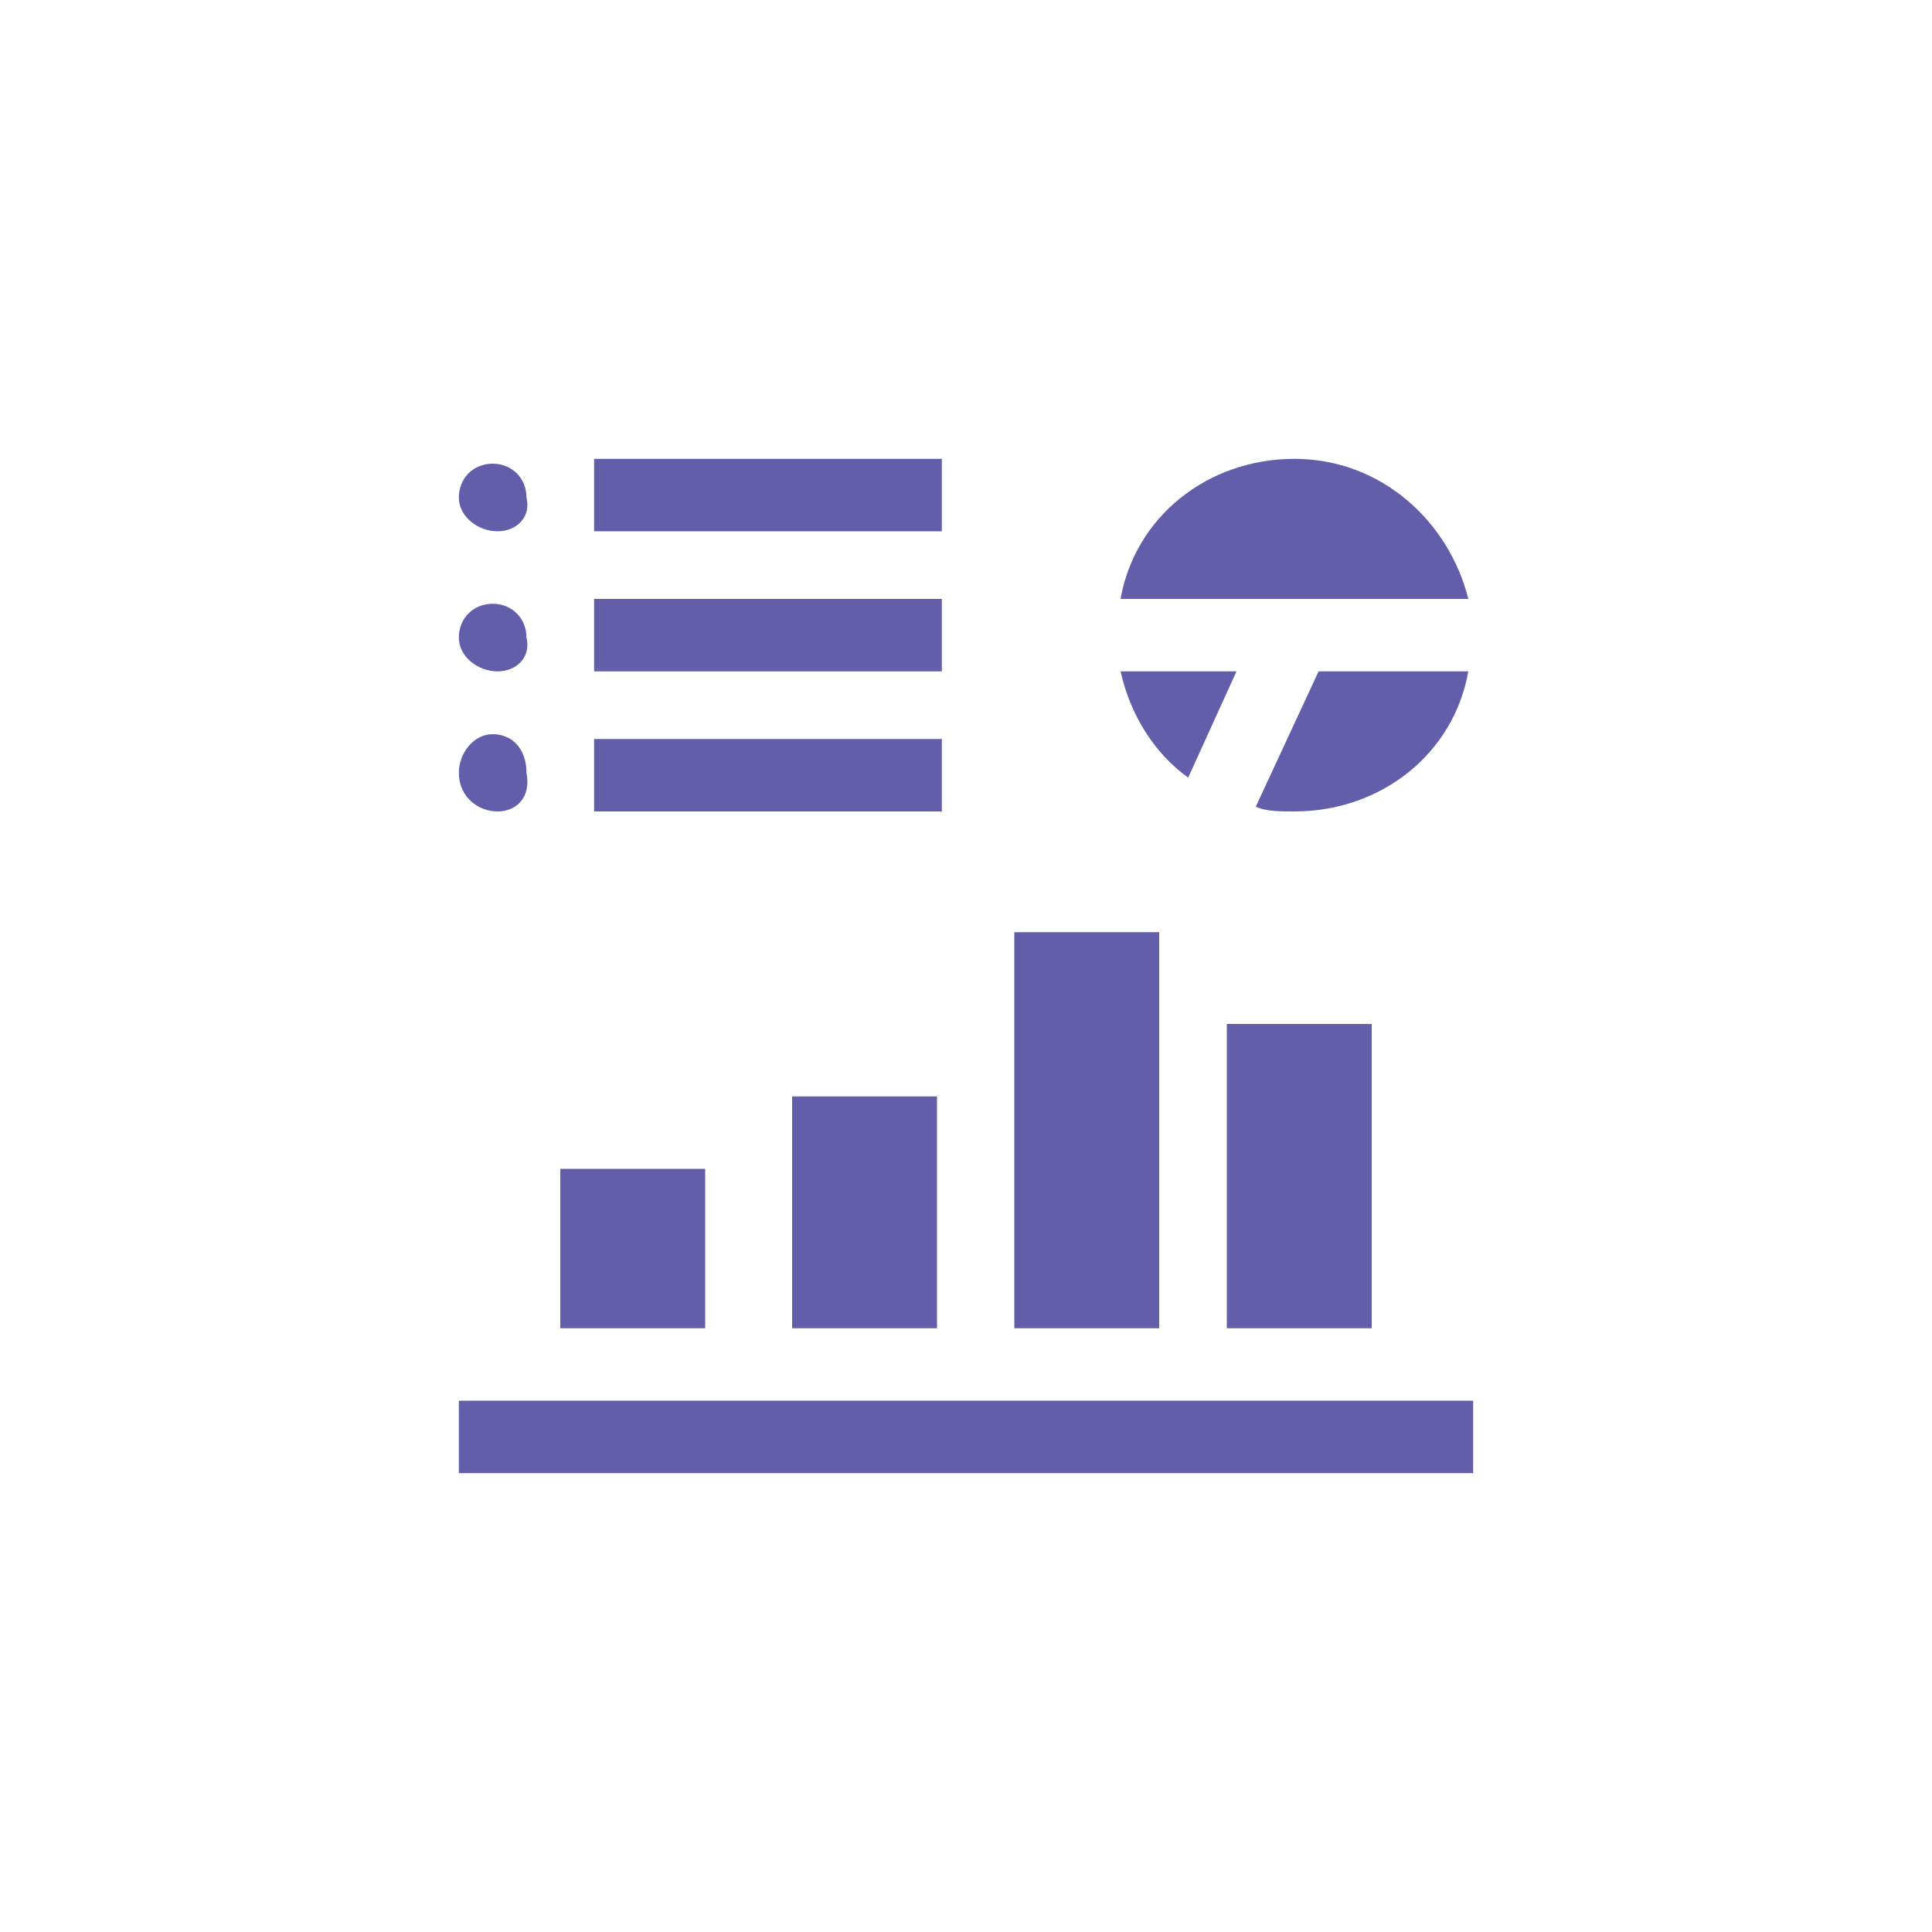 <?xml version="1.0" encoding="utf-8"?>
<!-- Generator: Adobe Illustrator 28.3.0, SVG Export Plug-In . SVG Version: 6.00 Build 0)  -->
<svg version="1.1" id="Layer_1" xmlns="http://www.w3.org/2000/svg" xmlns:xlink="http://www.w3.org/1999/xlink" x="0px" y="0px"
	 viewBox="0 0 40 40" style="enable-background:new 0 0 40 40;" xml:space="preserve">
<style type="text/css">
	.st0{fill:#FFFFFF;}
	.st1{fill:#625EAA;}
</style>
<rect class="st0" width="40" height="40"/>
<path class="st1" d="M10.3,11L10.3,11c-0.4,0-0.8-0.3-0.8-0.7v0c0-0.4,0.3-0.7,0.7-0.7h0c0.4,0,0.7,0.3,0.7,0.7v0
	C11,10.7,10.7,11,10.3,11z"/>
<rect x="12.3" y="9.5" class="st1" width="7.2" height="1.5"/>
<path class="st1" d="M10.3,13.9L10.3,13.9c-0.4,0-0.8-0.3-0.8-0.7v0c0-0.4,0.3-0.7,0.7-0.7h0c0.4,0,0.7,0.3,0.7,0.7v0
	C11,13.6,10.7,13.9,10.3,13.9z"/>
<rect x="12.3" y="12.4" class="st1" width="7.2" height="1.5"/>
<path class="st1" d="M10.3,16.8L10.3,16.8c-0.4,0-0.8-0.3-0.8-0.8l0,0c0-0.4,0.3-0.8,0.7-0.8h0c0.4,0,0.7,0.3,0.7,0.8l0,0
	C11,16.5,10.7,16.8,10.3,16.8z"/>
<rect x="12.3" y="15.3" class="st1" width="7.2" height="1.5"/>
<rect x="9.5" y="29" class="st1" width="21" height="1.5"/>
<g>
	<rect x="25.4" y="21.2" class="st1" width="3" height="6.3"/>
	<rect x="16.4" y="22.7" class="st1" width="3" height="4.8"/>
	<rect x="11.6" y="24.2" class="st1" width="3" height="3.3"/>
	<rect x="21" y="19.3" class="st1" width="3" height="8.2"/>
</g>
<path class="st1" d="M23.2,13.9h2.4l-1,2.2C23.9,15.6,23.4,14.8,23.2,13.9z"/>
<path class="st1" d="M30.4,13.9c-0.3,1.7-1.8,2.9-3.6,2.9c-0.3,0-0.6,0-0.8-0.1l1.3-2.8H30.4z"/>
<path class="st1" d="M30.4,12.4h-7.2c0.3-1.7,1.8-2.9,3.6-2.9S30,10.8,30.4,12.4z"/>
</svg>
